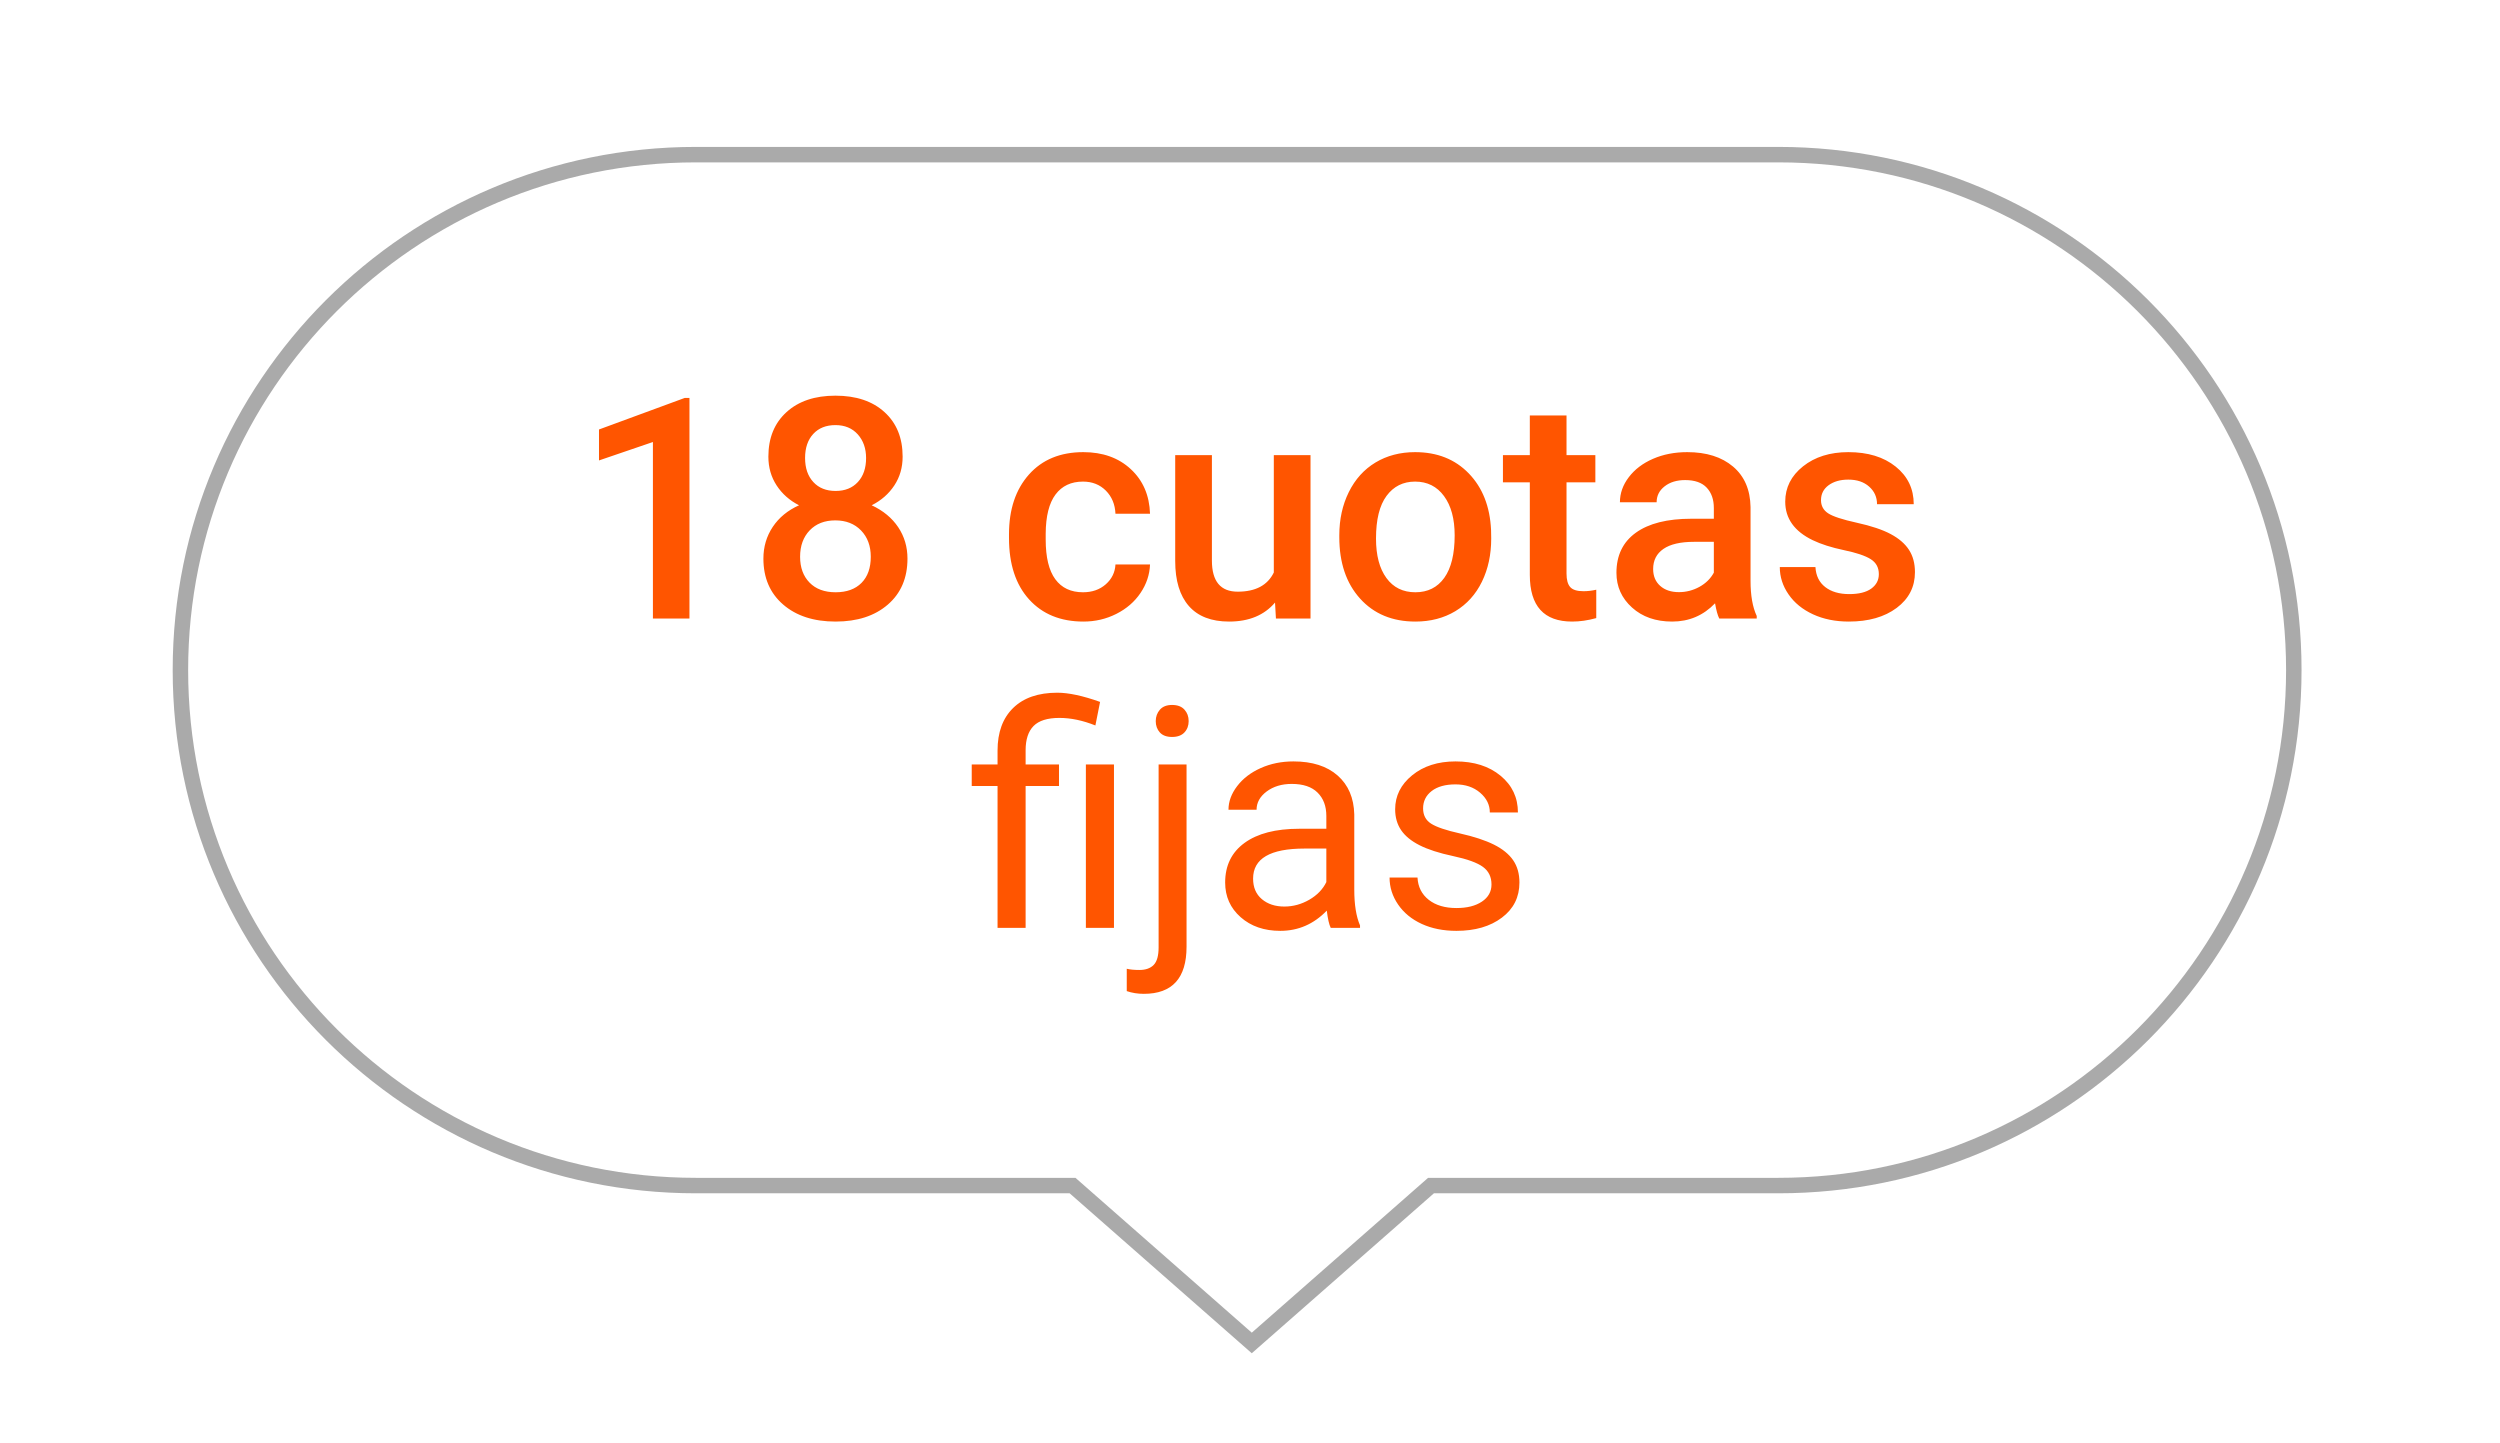 <?xml version="1.0" encoding="UTF-8"?>
<svg width="97px" height="56px" viewBox="0 0 97 56" version="1.1" xmlns="http://www.w3.org/2000/svg" xmlns:xlink="http://www.w3.org/1999/xlink">
    <title>18_cuotas_fijas</title>
    <defs>
        <path d="M62,0 C73.046,-2.02906125e-15 82,8.954 82,20 C82,31.046 73.046,40 62,40 L48.523,40 L41.569,46.107 L34.615,40 L20,40 C8.954,40 1.3527075e-15,31.046 0,20 C-1.3527075e-15,8.954 8.954,2.02906125e-15 20,0 L62,0 Z" id="path-1"></path>
        <filter x="-5.9%" y="-10.4%" width="111.7%" height="121.0%" filterUnits="objectBoundingBox" id="filter-2">
            <feMorphology radius="0.3" operator="dilate" in="SourceAlpha" result="shadowSpreadOuter1"></feMorphology>
            <feOffset dx="0" dy="0" in="shadowSpreadOuter1" result="shadowOffsetOuter1"></feOffset>
            <feGaussianBlur stdDeviation="1.5" in="shadowOffsetOuter1" result="shadowBlurOuter1"></feGaussianBlur>
            <feComposite in="shadowBlurOuter1" in2="SourceAlpha" operator="out" result="shadowBlurOuter1"></feComposite>
            <feColorMatrix values="0 0 0 0 0   0 0 0 0 0   0 0 0 0 0  0 0 0 0.3 0" type="matrix" in="shadowBlurOuter1"></feColorMatrix>
        </filter>
    </defs>
    <g id="Icons-old" stroke="none" stroke-width="1" fill="none" fill-rule="evenodd">
        <g id="Group-7-Copy-18" transform="translate(1, 0)">
            <g id="Group-3-Copy-4" transform="translate(6, 6)">
                <g id="Combined-Shape">
                    <use fill="black" fill-opacity="1" filter="url(#filter-2)" xlink:href="#path-1"></use>
                    <use stroke="#AAAAAA" stroke-width="0.6" fill="#FFFFFF" fill-rule="evenodd" xlink:href="#path-1"></use>
                </g>
                <path d="M19.751,18 L19.751,9.439 L19.57,9.439 L16.241,10.664 L16.241,11.865 L18.333,11.15 L18.333,18 L19.751,18 Z M25.421,18.117 C26.265,18.117 26.94,17.897 27.448,17.458 C27.956,17.019 28.21,16.424 28.21,15.674 C28.21,15.221 28.09,14.814 27.85,14.455 C27.609,14.096 27.267,13.812 26.821,13.605 C27.192,13.418 27.485,13.161 27.7,12.835 C27.915,12.509 28.022,12.137 28.022,11.719 C28.022,10.992 27.788,10.416 27.319,9.99 C26.851,9.564 26.216,9.352 25.415,9.352 C24.618,9.352 23.985,9.564 23.517,9.99 C23.048,10.416 22.813,10.992 22.813,11.719 C22.813,12.137 22.92,12.509 23.133,12.835 C23.346,13.161 23.636,13.418 24.003,13.605 C23.565,13.801 23.226,14.08 22.983,14.443 C22.741,14.807 22.62,15.217 22.62,15.674 C22.62,16.42 22.875,17.014 23.385,17.455 C23.894,17.896 24.573,18.117 25.421,18.117 Z M25.421,13.049 C25.058,13.049 24.769,12.934 24.557,12.703 C24.344,12.473 24.237,12.162 24.237,11.771 C24.237,11.377 24.343,11.065 24.554,10.837 C24.765,10.608 25.052,10.494 25.415,10.494 C25.778,10.494 26.067,10.614 26.282,10.854 C26.497,11.095 26.604,11.4 26.604,11.771 C26.604,12.162 26.498,12.473 26.285,12.703 C26.072,12.934 25.784,13.049 25.421,13.049 Z M25.421,16.98 C24.991,16.98 24.654,16.855 24.41,16.605 C24.166,16.355 24.044,16.021 24.044,15.604 C24.044,15.178 24.168,14.836 24.416,14.578 C24.664,14.32 24.995,14.191 25.409,14.191 C25.823,14.191 26.156,14.321 26.408,14.581 C26.66,14.841 26.786,15.182 26.786,15.604 C26.786,16.037 26.666,16.375 26.426,16.617 C26.185,16.859 25.851,16.98 25.421,16.98 Z M35.038,18.117 C35.495,18.117 35.92,18.018 36.315,17.818 C36.709,17.619 37.022,17.349 37.252,17.007 C37.483,16.665 37.606,16.297 37.621,15.902 L37.621,15.902 L36.28,15.902 C36.264,16.207 36.139,16.463 35.905,16.67 C35.67,16.877 35.375,16.98 35.02,16.98 C34.551,16.98 34.193,16.812 33.945,16.474 C33.697,16.136 33.573,15.623 33.573,14.936 L33.573,14.936 L33.573,14.707 C33.577,14.027 33.704,13.521 33.954,13.187 C34.204,12.853 34.559,12.686 35.02,12.686 C35.379,12.686 35.675,12.803 35.908,13.037 C36.14,13.271 36.264,13.57 36.28,13.934 L36.28,13.934 L37.621,13.934 C37.598,13.219 37.349,12.642 36.874,12.202 C36.4,11.763 35.786,11.543 35.032,11.543 C34.141,11.543 33.438,11.833 32.922,12.413 C32.407,12.993 32.149,13.766 32.149,14.73 L32.149,14.73 L32.149,14.877 C32.149,15.889 32.409,16.682 32.928,17.256 C33.448,17.83 34.151,18.117 35.038,18.117 Z M40.69,18.117 C41.459,18.117 42.053,17.871 42.471,17.379 L42.471,17.379 L42.506,18 L43.848,18 L43.848,11.66 L42.424,11.66 L42.424,16.213 C42.182,16.709 41.715,16.957 41.024,16.957 C40.356,16.957 40.022,16.555 40.022,15.75 L40.022,15.75 L40.022,11.66 L38.598,11.66 L38.598,15.768 C38.598,16.529 38.775,17.111 39.128,17.514 C39.482,17.916 40.002,18.117 40.69,18.117 Z M47.918,18.117 C48.504,18.117 49.02,17.982 49.468,17.713 C49.915,17.443 50.259,17.062 50.499,16.57 C50.739,16.078 50.859,15.52 50.859,14.895 L50.859,14.895 L50.853,14.561 C50.81,13.65 50.522,12.92 49.989,12.369 C49.456,11.818 48.762,11.543 47.906,11.543 C47.328,11.543 46.816,11.677 46.371,11.944 C45.926,12.212 45.58,12.595 45.334,13.093 C45.088,13.591 44.965,14.15 44.965,14.771 L44.965,14.771 L44.965,14.842 C44.965,15.834 45.233,16.628 45.77,17.224 C46.307,17.819 47.023,18.117 47.918,18.117 Z M47.918,16.98 C47.437,16.98 47.062,16.796 46.793,16.427 C46.523,16.058 46.389,15.547 46.389,14.895 C46.389,14.16 46.525,13.608 46.799,13.239 C47.072,12.87 47.441,12.686 47.906,12.686 C48.379,12.686 48.753,12.873 49.028,13.248 C49.304,13.623 49.441,14.131 49.441,14.771 C49.441,15.494 49.307,16.043 49.04,16.418 C48.772,16.793 48.398,16.98 47.918,16.98 Z M53.998,18.117 C54.298,18.117 54.611,18.072 54.935,17.982 L54.935,17.982 L54.935,16.881 C54.767,16.92 54.601,16.939 54.437,16.939 C54.191,16.939 54.02,16.886 53.924,16.778 C53.829,16.671 53.781,16.496 53.781,16.254 L53.781,16.254 L53.781,12.715 L54.9,12.715 L54.9,11.66 L53.781,11.66 L53.781,10.119 L52.357,10.119 L52.357,11.66 L51.314,11.66 L51.314,12.715 L52.357,12.715 L52.357,16.307 C52.357,17.514 52.904,18.117 53.998,18.117 Z M57.88,18.117 C58.536,18.117 59.091,17.881 59.544,17.408 C59.591,17.682 59.646,17.879 59.708,18 L59.708,18 L61.161,18 L61.161,17.9 C61.001,17.561 60.921,17.105 60.921,16.535 L60.921,16.535 L60.921,13.676 C60.91,13 60.683,12.476 60.242,12.103 C59.8,11.729 59.208,11.543 58.466,11.543 C57.978,11.543 57.535,11.629 57.139,11.801 C56.743,11.973 56.429,12.21 56.199,12.513 C55.968,12.815 55.853,13.141 55.853,13.488 L55.853,13.488 L57.277,13.488 C57.277,13.238 57.38,13.032 57.587,12.87 C57.794,12.708 58.06,12.627 58.384,12.627 C58.759,12.627 59.038,12.726 59.222,12.923 C59.406,13.12 59.497,13.383 59.497,13.711 L59.497,13.711 L59.497,14.127 L58.624,14.127 C57.691,14.127 56.973,14.308 56.471,14.669 C55.969,15.03 55.718,15.549 55.718,16.225 C55.718,16.76 55.919,17.209 56.322,17.572 C56.724,17.936 57.243,18.117 57.88,18.117 Z M58.144,16.975 C57.839,16.975 57.596,16.894 57.414,16.731 C57.233,16.569 57.142,16.352 57.142,16.078 C57.142,15.742 57.275,15.482 57.54,15.299 C57.806,15.115 58.202,15.023 58.73,15.023 L58.73,15.023 L59.497,15.023 L59.497,16.219 C59.372,16.449 59.186,16.633 58.938,16.77 C58.69,16.906 58.425,16.975 58.144,16.975 Z M64.733,18.117 C65.499,18.117 66.118,17.94 66.591,17.587 C67.064,17.233 67.3,16.771 67.3,16.201 C67.3,15.861 67.223,15.572 67.068,15.334 C66.914,15.096 66.678,14.892 66.359,14.722 C66.041,14.552 65.603,14.405 65.044,14.282 C64.485,14.159 64.114,14.037 63.931,13.916 C63.747,13.795 63.655,13.625 63.655,13.406 C63.655,13.164 63.754,12.971 63.951,12.826 C64.149,12.682 64.403,12.609 64.716,12.609 C65.052,12.609 65.321,12.7 65.524,12.882 C65.728,13.063 65.829,13.291 65.829,13.564 L65.829,13.564 L67.253,13.564 C67.253,12.967 67.02,12.48 66.553,12.105 C66.086,11.73 65.474,11.543 64.716,11.543 C64.005,11.543 63.419,11.727 62.958,12.094 C62.497,12.461 62.267,12.918 62.267,13.465 C62.267,14.117 62.622,14.615 63.333,14.959 C63.657,15.115 64.062,15.244 64.546,15.346 C65.03,15.447 65.377,15.564 65.586,15.697 C65.795,15.83 65.899,16.023 65.899,16.277 C65.899,16.508 65.802,16.694 65.607,16.837 C65.411,16.979 65.126,17.051 64.751,17.051 C64.364,17.051 64.054,16.96 63.819,16.778 C63.585,16.597 63.458,16.338 63.439,16.002 L63.439,16.002 L62.056,16.002 C62.056,16.381 62.169,16.734 62.396,17.062 C62.622,17.391 62.939,17.648 63.345,17.836 C63.751,18.023 64.214,18.117 64.733,18.117 Z M32.794,30 L32.794,24.498 L34.089,24.498 L34.089,23.66 L32.794,23.66 L32.794,23.109 C32.794,22.691 32.897,22.378 33.102,22.169 C33.307,21.96 33.642,21.855 34.107,21.855 C34.548,21.855 35.013,21.953 35.501,22.148 L35.501,22.148 L35.683,21.234 C35.015,20.996 34.462,20.877 34.025,20.877 C33.287,20.877 32.715,21.074 32.311,21.469 C31.907,21.863 31.705,22.414 31.705,23.121 L31.705,23.121 L31.705,23.66 L30.703,23.66 L30.703,24.498 L31.705,24.498 L31.705,30 L32.794,30 Z M36.222,30 L36.222,23.66 L35.132,23.66 L35.132,30 L36.222,30 Z M38.476,22.594 C38.687,22.594 38.847,22.535 38.956,22.418 C39.066,22.301 39.12,22.154 39.12,21.979 C39.12,21.803 39.066,21.654 38.956,21.533 C38.847,21.412 38.687,21.352 38.476,21.352 C38.269,21.352 38.112,21.413 38.004,21.536 C37.897,21.659 37.843,21.807 37.843,21.979 C37.843,22.154 37.896,22.301 38.001,22.418 C38.107,22.535 38.265,22.594 38.476,22.594 Z M37.38,32.561 C38.486,32.561 39.038,31.951 39.038,30.732 L39.038,30.732 L39.038,23.66 L37.954,23.66 L37.954,30.756 C37.954,31.08 37.891,31.308 37.764,31.438 C37.637,31.569 37.452,31.635 37.21,31.635 C37.007,31.635 36.843,31.619 36.718,31.588 L36.718,31.588 L36.718,32.455 C36.921,32.525 37.142,32.561 37.38,32.561 Z M42.675,30.117 C43.374,30.117 43.976,29.855 44.479,29.332 C44.519,29.652 44.569,29.875 44.632,30 L44.632,30 L45.769,30 L45.769,29.906 C45.62,29.562 45.546,29.1 45.546,28.518 L45.546,28.518 L45.546,25.6 C45.53,24.959 45.315,24.456 44.901,24.091 C44.487,23.726 43.915,23.543 43.185,23.543 C42.724,23.543 42.301,23.629 41.916,23.801 C41.531,23.973 41.227,24.206 41.002,24.501 C40.777,24.796 40.665,25.102 40.665,25.418 L40.665,25.418 L41.755,25.418 C41.755,25.141 41.886,24.904 42.147,24.709 C42.409,24.514 42.733,24.416 43.12,24.416 C43.562,24.416 43.896,24.528 44.122,24.753 C44.349,24.978 44.462,25.279 44.462,25.658 L44.462,25.658 L44.462,26.156 L43.407,26.156 C42.497,26.156 41.791,26.339 41.289,26.704 C40.787,27.069 40.536,27.582 40.536,28.242 C40.536,28.785 40.736,29.233 41.137,29.587 C41.537,29.94 42.05,30.117 42.675,30.117 Z M42.833,29.174 C42.478,29.174 42.187,29.078 41.96,28.887 C41.733,28.695 41.62,28.43 41.62,28.09 C41.62,27.312 42.284,26.924 43.612,26.924 L43.612,26.924 L44.462,26.924 L44.462,28.225 C44.325,28.506 44.104,28.734 43.8,28.91 C43.495,29.086 43.173,29.174 42.833,29.174 Z M49.51,30.117 C50.233,30.117 50.821,29.946 51.274,29.604 C51.727,29.263 51.954,28.809 51.954,28.242 C51.954,27.902 51.873,27.614 51.711,27.378 C51.549,27.142 51.3,26.939 50.964,26.771 C50.628,26.604 50.189,26.459 49.648,26.338 C49.107,26.217 48.733,26.09 48.526,25.957 C48.319,25.824 48.216,25.627 48.216,25.365 C48.216,25.088 48.327,24.863 48.55,24.691 C48.772,24.52 49.081,24.434 49.475,24.434 C49.858,24.434 50.176,24.541 50.427,24.756 C50.679,24.971 50.805,25.227 50.805,25.523 L50.805,25.523 L51.895,25.523 C51.895,24.945 51.672,24.471 51.224,24.1 C50.777,23.729 50.194,23.543 49.475,23.543 C48.792,23.543 48.23,23.723 47.791,24.082 C47.351,24.441 47.132,24.881 47.132,25.4 C47.132,25.713 47.209,25.982 47.363,26.209 C47.517,26.436 47.756,26.631 48.078,26.795 C48.4,26.959 48.836,27.1 49.385,27.217 C49.933,27.334 50.318,27.474 50.539,27.636 C50.76,27.798 50.87,28.025 50.87,28.318 C50.87,28.596 50.746,28.817 50.498,28.983 C50.25,29.149 49.921,29.232 49.51,29.232 C49.065,29.232 48.707,29.126 48.435,28.913 C48.164,28.7 48.018,28.412 47.999,28.049 L47.999,28.049 L46.915,28.049 C46.915,28.424 47.025,28.772 47.246,29.095 C47.467,29.417 47.772,29.668 48.163,29.848 C48.553,30.027 49.003,30.117 49.51,30.117 Z" id="18cuotasfjas" fill="#FF5500" fill-rule="nonzero"></path>
            </g>
        </g>
    </g>
</svg>